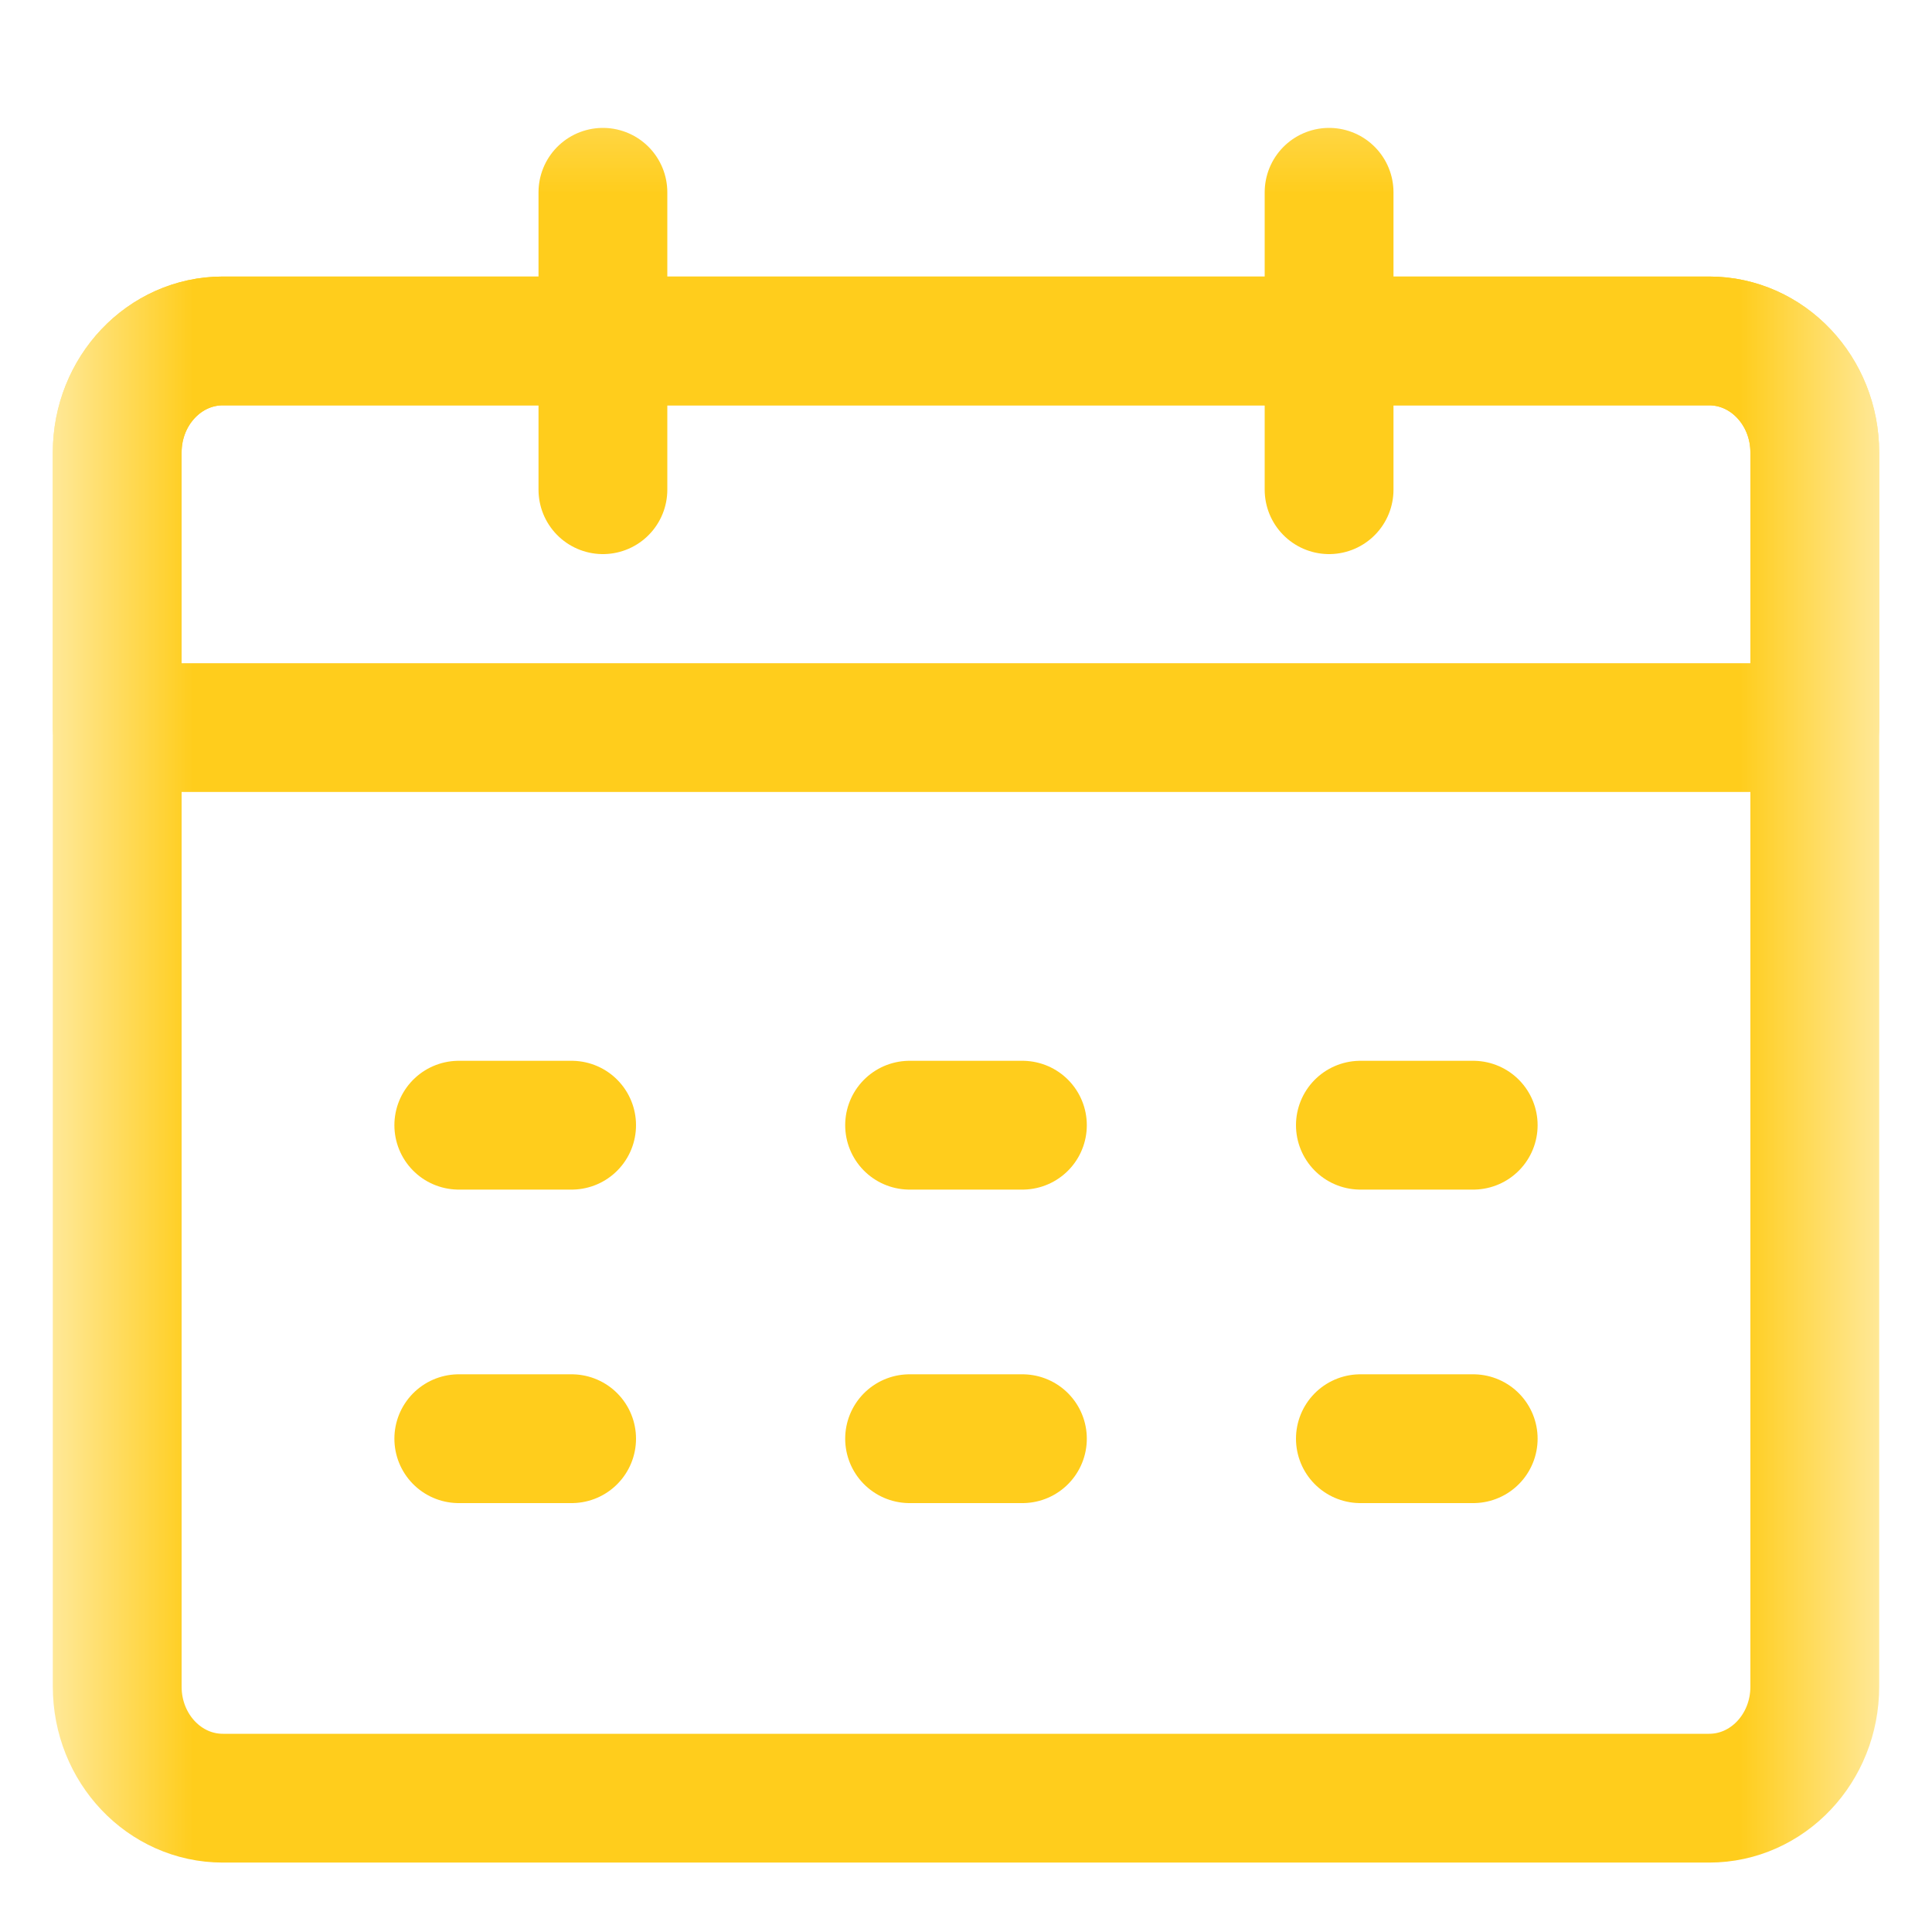 <svg width="15" height="15" viewBox="0 0 15 15" fill="none" xmlns="http://www.w3.org/2000/svg">
<g id="calendar (1) 2">
<g id="g996">
<g id="g998">
<g id="Clip path group">
<mask id="mask0_350_997" style="mask-type:luminance" maskUnits="userSpaceOnUse" x="0" y="0" width="15" height="16">
<g id="clipPath1004">
<path id="path1002" d="M0.5 0.338H14.5V15.116H0.5V0.338Z" fill="white"/>
</g>
</mask>
<g mask="url(#mask0_350_997)">
<g id="g1000">
<g id="g1006">
<path id="path1008" d="M14.09 3.513V5.649H0.91V3.513C0.91 3.035 1.277 2.647 1.73 2.647H13.27C13.723 2.647 14.09 3.035 14.09 3.513Z" stroke="#FFCD1C" stroke-miterlimit="10" stroke-linecap="round" stroke-linejoin="round"/>
</g>
<g id="g1010">
<path id="path1012" d="M4.681 3.802V1.493" stroke="#FFCD1C" stroke-miterlimit="10" stroke-linecap="round" stroke-linejoin="round"/>
</g>
<g id="g1018">
<path id="path1020" d="M10.319 3.802V1.493" stroke="#FFCD1C" stroke-miterlimit="10" stroke-linecap="round" stroke-linejoin="round"/>
</g>
<g id="g1022">
<path id="path1024" d="M3.562 8.736H4.438" stroke="#FFCD1C" stroke-miterlimit="10" stroke-linecap="round" stroke-linejoin="round"/>
</g>
<g id="g1030">
<path id="path1032" d="M3.562 11.17H4.438" stroke="#FFCD1C" stroke-miterlimit="10" stroke-linecap="round" stroke-linejoin="round"/>
</g>
<g id="g1034">
<path id="path1036" d="M7.062 8.736H7.938" stroke="#FFCD1C" stroke-miterlimit="10" stroke-linecap="round" stroke-linejoin="round"/>
</g>
<g id="g1042">
<path id="path1044" d="M7.062 11.17H7.938" stroke="#FFCD1C" stroke-miterlimit="10" stroke-linecap="round" stroke-linejoin="round"/>
</g>
<g id="g1046">
<path id="path1048" d="M10.562 8.736H11.438" stroke="#FFCD1C" stroke-miterlimit="10" stroke-linecap="round" stroke-linejoin="round"/>
</g>
<g id="g1054">
<path id="path1056" d="M10.562 11.17H11.438" stroke="#FFCD1C" stroke-miterlimit="10" stroke-linecap="round" stroke-linejoin="round"/>
</g>
<g id="g1058">
<path id="path1060" d="M13.27 13.961H1.73C1.277 13.961 0.91 13.574 0.91 13.095V3.513C0.91 3.035 1.277 2.647 1.73 2.647H13.27C13.723 2.647 14.09 3.035 14.09 3.513V13.095C14.09 13.574 13.723 13.961 13.27 13.961Z" stroke="#FFCD1C" stroke-miterlimit="10" stroke-linecap="round" stroke-linejoin="round"/>
</g>
</g>
</g>
</g>
</g>
</g>
</g>
</svg>
